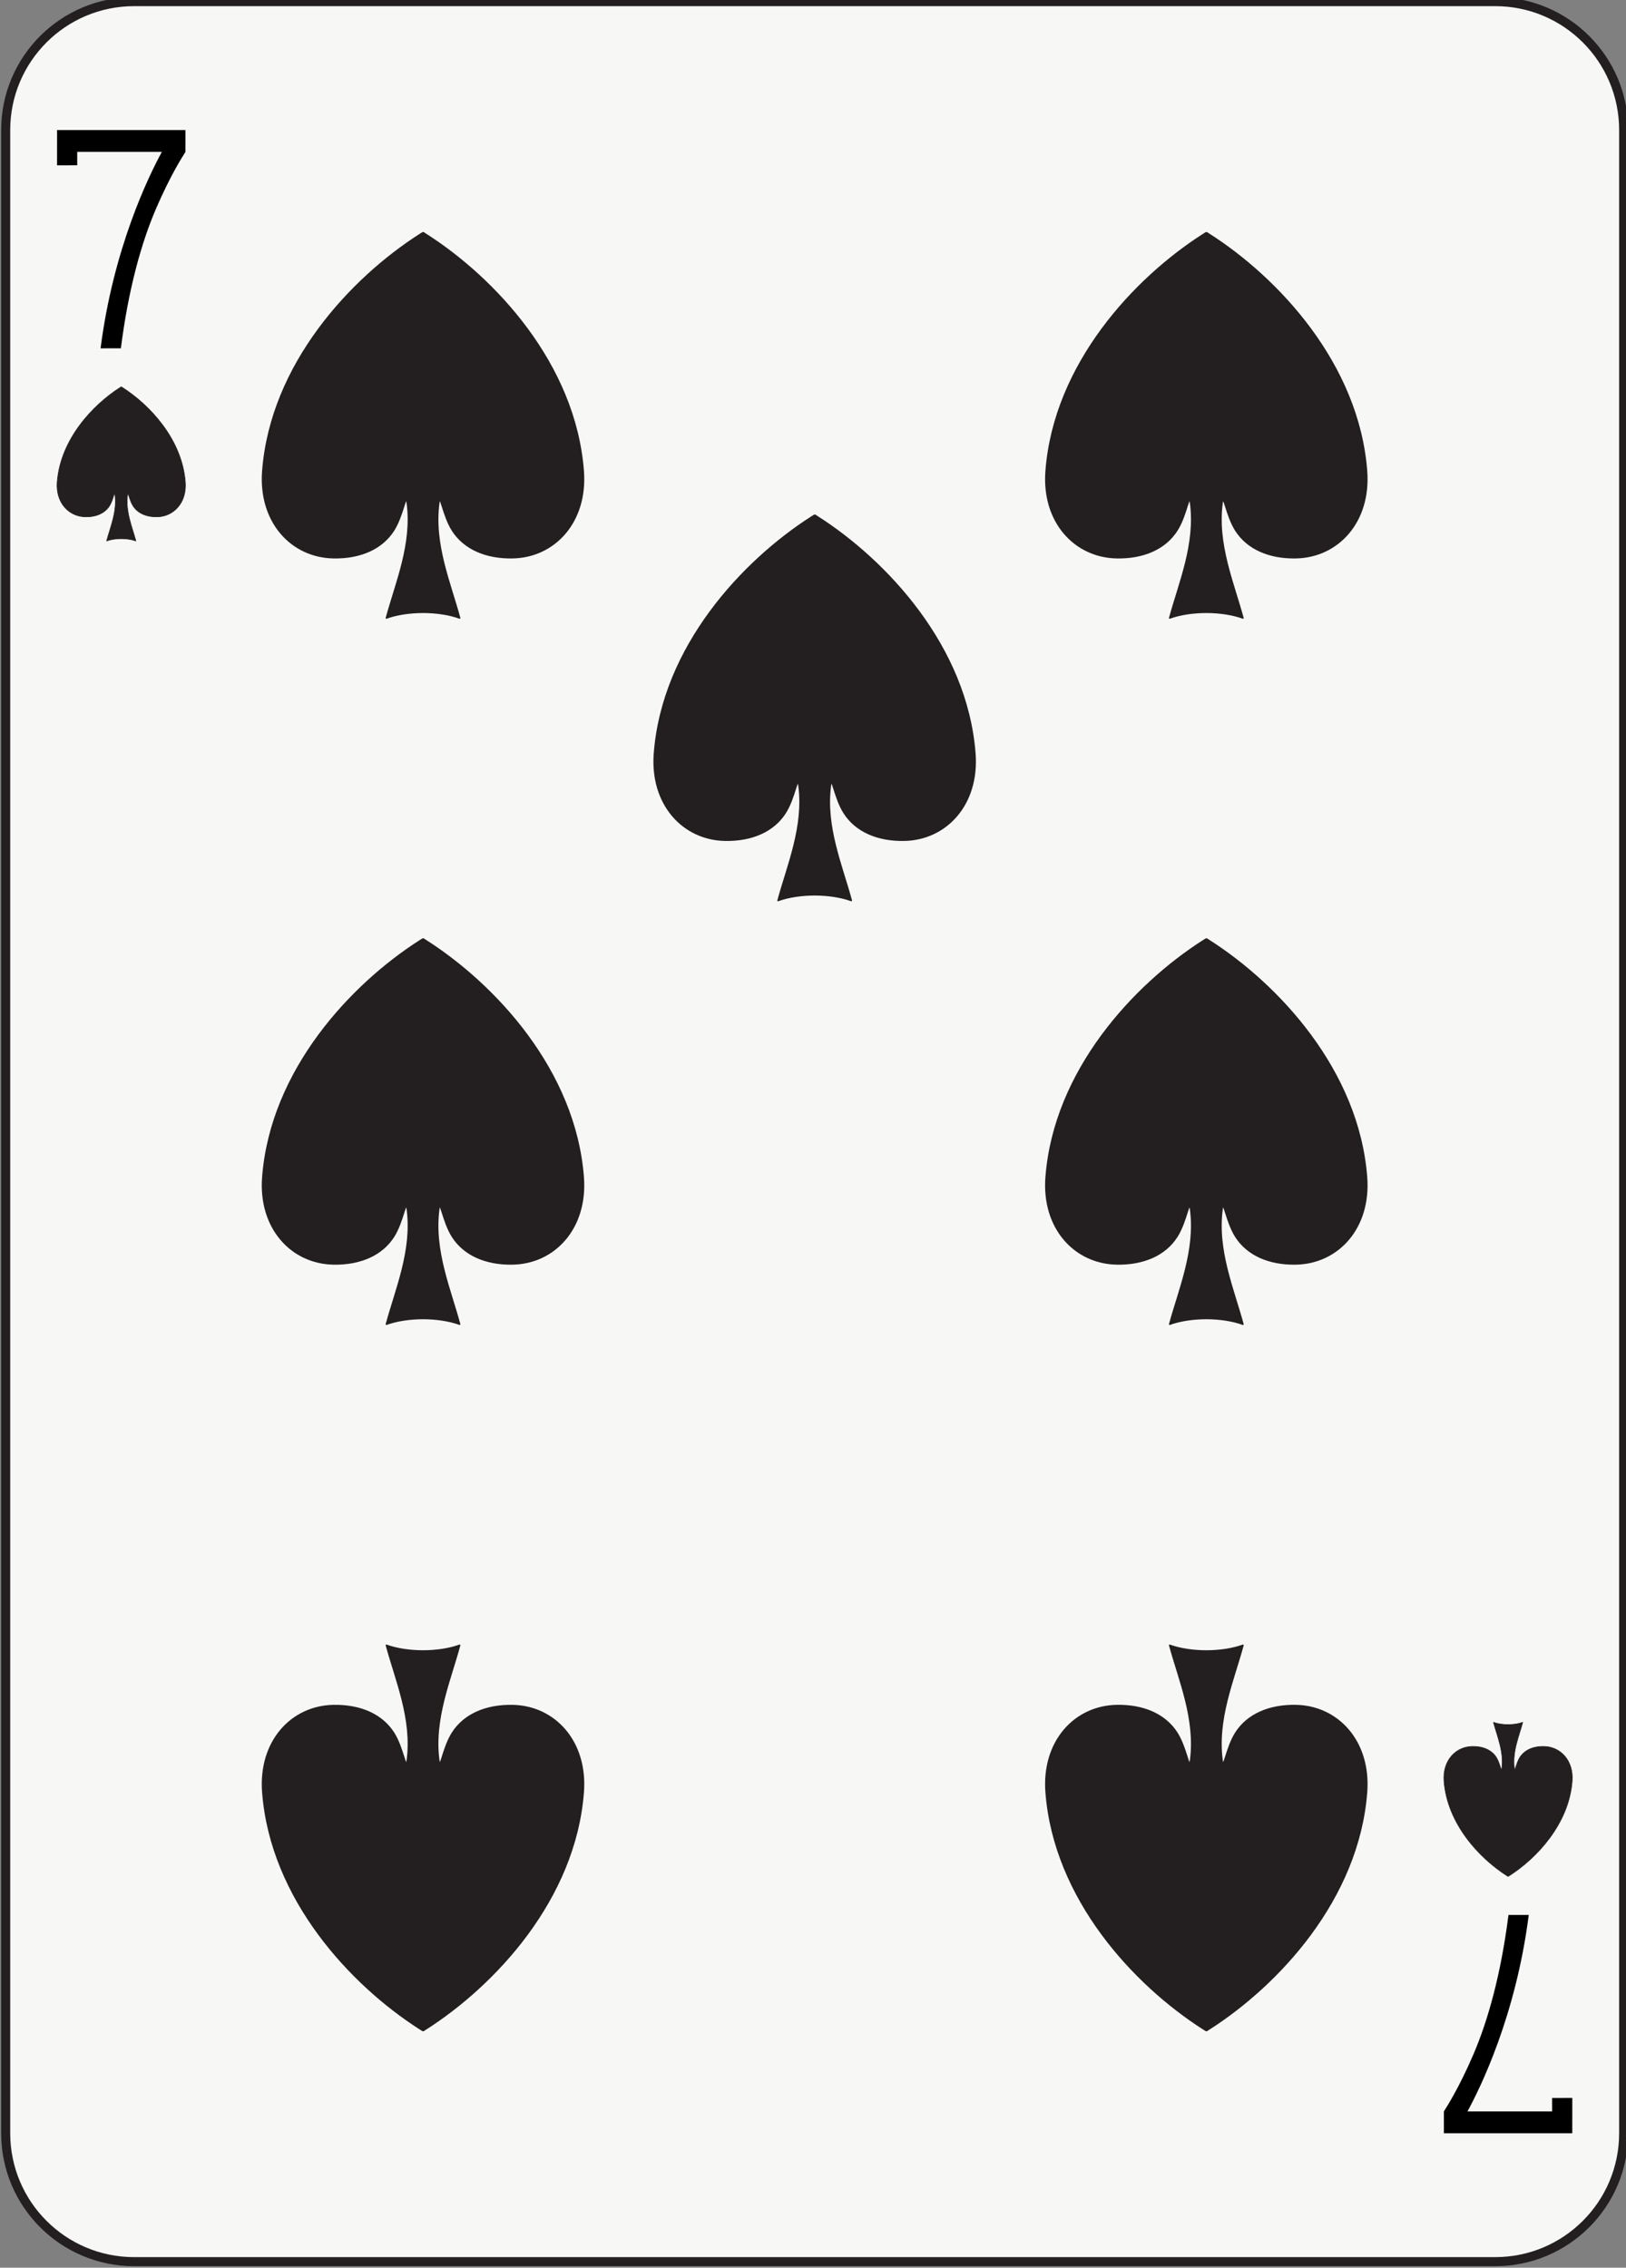 <?xml version="1.0" encoding="UTF-8" standalone="no"?>
<!-- Created with Inkscape (http://www.inkscape.org/) -->

<svg
   xmlns:dc="http://purl.org/dc/elements/1.1/"
   xmlns:cc="http://creativecommons.org/ns#"
   xmlns:rdf="http://www.w3.org/1999/02/22-rdf-syntax-ns#"
   xmlns:svg="http://www.w3.org/2000/svg"
   xmlns="http://www.w3.org/2000/svg"
   xmlns:sodipodi="http://sodipodi.sourceforge.net/DTD/sodipodi-0.dtd"
   xmlns:inkscape="http://www.inkscape.org/namespaces/inkscape"
   width="63.353mm"
   height="88.353mm"
   viewBox="0 0 63.353 88.353"
   version="1.1"
   id="svg22813"
   inkscape:version="0.92.2 2405546, 2018-03-11"
   sodipodi:docname="7s.svg">
  <rect x="0" y="0" width="63.353" height="88.353" fill="#808080" stroke="none"/>
  <defs
     id="defs22807" />
  <sodipodi:namedview
     id="base"
     pagecolor="#ffffff"
     bordercolor="#666666"
     borderopacity="1.0"
     inkscape:pageopacity="0.0"
     inkscape:pageshadow="2"
     inkscape:zoom="1.4"
     inkscape:cx="79.906021"
     inkscape:cy="67.089921"
     inkscape:document-units="mm"
     inkscape:current-layer="layer1"
     showgrid="false"
     inkscape:window-width="1920"
     inkscape:window-height="992"
     inkscape:window-x="0"
     inkscape:window-y="27"
     inkscape:window-maximized="1" />
  <g
     inkscape:label="Layer 1"
     inkscape:groupmode="layer"
     id="layer1"
     transform="translate(0,-208.647)">
    <g
       transform="matrix(0.353,0,0,-0.353,-71.75,391.001)"
       id="g23155">
      <path
         inkscape:connector-curvature="0"
         id="path4209"
         style="fill:#f7f7f5;fill-opacity:1;fill-rule:nonzero;stroke:none;stroke-width:0.1"
         d="m 382.47,281.133 c 0,-7.828 -6.346,-14.174 -14.174,-14.174 H 218.059 c -7.827,0 -14.173,6.346 -14.173,14.174 V 502.23 c 0,7.828 6.346,14.174 14.173,14.174 h 150.237 c 7.828,0 14.174,-6.346 14.174,-14.174 V 281.133" />
      <path
         inkscape:connector-curvature="0"
         id="path4211"
         style="fill:none;stroke:#231f20;stroke-width:1;stroke-linecap:butt;stroke-linejoin:miter;stroke-miterlimit:4;stroke-dasharray:none;stroke-opacity:1"
         d="m 382.47,281.133 c 0,-7.828 -6.346,-14.174 -14.174,-14.174 H 218.059 c -7.827,0 -14.173,6.346 -14.173,14.174 V 502.23 c 0,7.828 6.346,14.174 14.173,14.174 h 150.237 c 7.828,0 14.174,-6.346 14.174,-14.174 z" />
      <path
         inkscape:connector-curvature="0"
         id="path4213"
         style="fill:#000000;fill-opacity:1;fill-rule:nonzero;stroke:none;stroke-width:0.1"
         d="m 209.557,502.23 v -1.442 h -0.002 v -2.452 l 2.226,0.002 -0.001,1.486 h 9.345 c -1.449,-2.658 -5.353,-10.628 -6.766,-21.688 l 2.239,10e-4 c 0.831,6.522 2.253,11.626 3.879,15.409 0.813,1.892 1.572,3.374 2.126,4.375 0.276,0.501 0.501,0.883 0.654,1.136 0.161,0.266 0.432,0.705 0.472,0.767 v 2.406 h -14.172" />
      <path
         inkscape:connector-curvature="0"
         id="path4215"
         style="fill:#000000;fill-opacity:1;fill-rule:nonzero;stroke:none;stroke-width:0.1"
         d="m 376.798,281.133 v 1.441 h 0.002 v 2.453 l -2.227,-0.002 0.002,-1.486 h -9.345 c 1.449,2.656 5.353,10.627 6.765,21.688 h -2.238 c -0.83,-6.524 -2.252,-11.627 -3.879,-15.411 -0.812,-1.892 -1.572,-3.373 -2.125,-4.375 -0.277,-0.502 -0.502,-0.882 -0.654,-1.136 -0.162,-0.266 -0.434,-0.705 -0.473,-0.766 v -2.406 h 14.172" />
      <path
         inkscape:connector-curvature="0"
         id="path4217"
         style="fill:#231f20;fill-opacity:1;fill-rule:evenodd;stroke:none;stroke-width:0.1"
         d="m 216.632,473.884 c -0.041,-0.027 -0.07,-0.042 -0.117,-0.072 -3.038,-1.941 -6.583,-5.725 -6.946,-10.442 -0.173,-2.244 1.263,-3.798 3.118,-3.832 1.184,-0.021 2.136,0.4 2.652,1.203 0.429,0.668 0.538,1.7 0.608,1.223 0.25,-1.816 -0.511,-3.562 -0.922,-5.088 0.459,0.167 1.035,0.251 1.613,0.253 h 0.01 c 0.577,-0.002 1.152,-0.086 1.61,-0.253 -0.411,1.526 -1.17,3.272 -0.92,5.088 0.069,0.477 0.178,-0.555 0.606,-1.223 0.515,-0.803 1.469,-1.224 2.652,-1.203 1.856,0.034 3.291,1.588 3.118,3.832 -0.363,4.717 -3.908,8.501 -6.943,10.442 -0.033,0.024 -0.062,0.039 -0.11,0.072 h -0.029" />
      <path
         inkscape:connector-curvature="0"
         id="path4219"
         style="fill:none;stroke:#231f20;stroke-width:0.065;stroke-linecap:butt;stroke-linejoin:round;stroke-miterlimit:4;stroke-dasharray:none;stroke-opacity:1"
         d="m 216.632,473.884 c -0.041,-0.027 -0.07,-0.042 -0.117,-0.072 -3.038,-1.941 -6.583,-5.725 -6.946,-10.442 -0.173,-2.244 1.263,-3.798 3.118,-3.832 1.184,-0.021 2.136,0.4 2.652,1.203 0.429,0.668 0.538,1.7 0.608,1.223 0.25,-1.816 -0.511,-3.562 -0.922,-5.088 0.459,0.167 1.035,0.251 1.613,0.253 h 0.01 c 0.577,-0.002 1.152,-0.086 1.61,-0.253 -0.411,1.526 -1.17,3.272 -0.92,5.088 0.069,0.477 0.178,-0.555 0.606,-1.223 0.515,-0.803 1.469,-1.224 2.652,-1.203 1.856,0.034 3.291,1.588 3.118,3.832 -0.363,4.717 -3.908,8.501 -6.943,10.442 -0.033,0.024 -0.062,0.039 -0.11,0.072 z" />
      <path
         inkscape:connector-curvature="0"
         id="path4221"
         style="fill:#231f20;fill-opacity:1;fill-rule:evenodd;stroke:none;stroke-width:0.1"
         d="m 369.704,309.48 c -0.041,0.028 -0.07,0.041 -0.117,0.073 -3.039,1.939 -6.584,5.724 -6.947,10.441 -0.172,2.244 1.264,3.797 3.119,3.832 1.184,0.022 2.137,-0.4 2.652,-1.203 0.428,-0.668 0.537,-1.699 0.608,-1.223 0.25,1.817 -0.512,3.563 -0.922,5.088 0.459,-0.168 1.035,-0.252 1.613,-0.254 h 0.01 c 0.576,0.002 1.152,0.086 1.609,0.254 -0.41,-1.525 -1.17,-3.271 -0.92,-5.088 0.069,-0.476 0.178,0.555 0.606,1.223 0.515,0.803 1.469,1.225 2.652,1.203 1.856,-0.035 3.291,-1.588 3.119,-3.832 -0.363,-4.717 -3.908,-8.502 -6.943,-10.441 -0.033,-0.026 -0.063,-0.041 -0.111,-0.073 h -0.028" />
      <path
         inkscape:connector-curvature="0"
         id="path4223"
         style="fill:none;stroke:#231f20;stroke-width:0.065;stroke-linecap:butt;stroke-linejoin:round;stroke-miterlimit:4;stroke-dasharray:none;stroke-opacity:1"
         d="m 369.704,309.48 c -0.041,0.028 -0.07,0.041 -0.117,0.073 -3.039,1.939 -6.584,5.724 -6.947,10.441 -0.172,2.244 1.264,3.797 3.119,3.832 1.184,0.022 2.137,-0.4 2.652,-1.203 0.428,-0.668 0.537,-1.699 0.608,-1.223 0.25,1.817 -0.512,3.563 -0.922,5.088 0.459,-0.168 1.035,-0.252 1.613,-0.254 h 0.01 c 0.576,0.002 1.152,0.086 1.609,0.254 -0.41,-1.525 -1.17,-3.271 -0.92,-5.088 0.069,-0.476 0.178,0.555 0.606,1.223 0.515,0.803 1.469,1.225 2.652,1.203 1.856,-0.035 3.291,-1.588 3.119,-3.832 -0.363,-4.717 -3.908,-8.502 -6.943,-10.441 -0.033,-0.026 -0.063,-0.041 -0.111,-0.073 z" />
      <path
         inkscape:connector-curvature="0"
         id="path4225"
         style="fill:#231f20;fill-opacity:1;fill-rule:evenodd;stroke:none;stroke-width:0.1"
         d="m 249.925,490.891 c -0.102,-0.066 -0.174,-0.102 -0.293,-0.18 -7.596,-4.849 -16.456,-14.31 -17.364,-26.104 -0.432,-5.611 3.155,-9.495 7.794,-9.579 2.961,-0.055 5.342,0.997 6.631,3.007 1.072,1.672 1.345,4.248 1.519,3.057 0.625,-4.542 -1.276,-8.907 -2.306,-12.721 1.148,0.418 2.589,0.628 4.035,0.633 h 0.023 c 1.442,-0.005 2.881,-0.215 4.027,-0.633 -1.027,3.814 -2.925,8.179 -2.302,12.721 0.174,1.191 0.446,-1.385 1.516,-3.057 1.289,-2.01 3.671,-3.062 6.631,-3.007 4.639,0.084 8.226,3.968 7.794,9.579 -0.908,11.794 -9.769,21.255 -17.359,26.104 -0.082,0.062 -0.155,0.099 -0.274,0.18 h -0.072" />
      <path
         inkscape:connector-curvature="0"
         id="path4227"
         style="fill:none;stroke:#231f20;stroke-width:0.163;stroke-linecap:butt;stroke-linejoin:round;stroke-miterlimit:4;stroke-dasharray:none;stroke-opacity:1"
         d="m 249.925,490.891 c -0.102,-0.066 -0.174,-0.102 -0.293,-0.18 -7.596,-4.849 -16.456,-14.31 -17.364,-26.104 -0.432,-5.611 3.155,-9.495 7.794,-9.579 2.961,-0.055 5.342,0.997 6.631,3.007 1.072,1.672 1.345,4.248 1.519,3.057 0.625,-4.542 -1.276,-8.907 -2.306,-12.721 1.148,0.418 2.589,0.628 4.035,0.633 h 0.023 c 1.442,-0.005 2.881,-0.215 4.027,-0.633 -1.027,3.814 -2.925,8.179 -2.302,12.721 0.174,1.191 0.446,-1.385 1.516,-3.057 1.289,-2.01 3.671,-3.062 6.631,-3.007 4.639,0.084 8.226,3.968 7.794,9.579 -0.908,11.794 -9.769,21.255 -17.359,26.104 -0.082,0.062 -0.155,0.099 -0.274,0.18 z" />
      <path
         inkscape:connector-curvature="0"
         id="path4229"
         style="fill:#231f20;fill-opacity:1;fill-rule:evenodd;stroke:none;stroke-width:0.1"
         d="m 336.382,490.891 c -0.102,-0.066 -0.174,-0.102 -0.293,-0.18 -7.596,-4.849 -16.455,-14.31 -17.363,-26.104 -0.434,-5.611 3.154,-9.495 7.793,-9.579 2.961,-0.055 5.342,0.997 6.631,3.007 1.072,1.672 1.345,4.248 1.519,3.057 0.625,-4.542 -1.275,-8.907 -2.305,-12.721 1.147,0.418 2.588,0.628 4.034,0.633 h 0.023 c 1.443,-0.005 2.881,-0.215 4.027,-0.633 -1.027,3.814 -2.925,8.179 -2.302,12.721 0.174,1.191 0.447,-1.385 1.517,-3.057 1.289,-2.01 3.67,-3.062 6.631,-3.007 4.639,0.084 8.225,3.968 7.793,9.579 -0.908,11.794 -9.769,21.255 -17.357,26.104 -0.084,0.062 -0.157,0.099 -0.276,0.18 h -0.072" />
      <path
         inkscape:connector-curvature="0"
         id="path4231"
         style="fill:none;stroke:#231f20;stroke-width:0.163;stroke-linecap:butt;stroke-linejoin:round;stroke-miterlimit:4;stroke-dasharray:none;stroke-opacity:1"
         d="m 336.382,490.891 c -0.102,-0.066 -0.174,-0.102 -0.293,-0.18 -7.596,-4.849 -16.455,-14.31 -17.363,-26.104 -0.434,-5.611 3.154,-9.495 7.793,-9.579 2.961,-0.055 5.342,0.997 6.631,3.007 1.072,1.672 1.345,4.248 1.519,3.057 0.625,-4.542 -1.275,-8.907 -2.305,-12.721 1.147,0.418 2.588,0.628 4.034,0.633 h 0.023 c 1.443,-0.005 2.881,-0.215 4.027,-0.633 -1.027,3.814 -2.925,8.179 -2.302,12.721 0.174,1.191 0.447,-1.385 1.517,-3.057 1.289,-2.01 3.67,-3.062 6.631,-3.007 4.639,0.084 8.225,3.968 7.793,9.579 -0.908,11.794 -9.769,21.255 -17.357,26.104 -0.084,0.062 -0.157,0.099 -0.276,0.18 z" />
      <path
         inkscape:connector-curvature="0"
         id="path4233"
         style="fill:#231f20;fill-opacity:1;fill-rule:evenodd;stroke:none;stroke-width:0.1"
         d="m 293.154,459.711 c -0.102,-0.068 -0.174,-0.104 -0.293,-0.181 -7.596,-4.85 -16.457,-14.31 -17.366,-26.104 -0.431,-5.61 3.157,-9.495 7.795,-9.58 2.961,-0.054 5.342,0.998 6.631,3.008 1.072,1.671 1.346,4.248 1.52,3.057 0.625,-4.542 -1.276,-8.907 -2.305,-12.721 1.146,0.418 2.588,0.627 4.033,0.633 h 0.024 c 1.443,-0.006 2.88,-0.215 4.027,-0.633 -1.027,3.814 -2.926,8.179 -2.303,12.721 0.174,1.191 0.447,-1.386 1.518,-3.057 1.289,-2.01 3.67,-3.062 6.631,-3.008 4.638,0.085 8.224,3.97 7.793,9.58 -0.909,11.794 -9.77,21.254 -17.358,26.104 -0.084,0.061 -0.156,0.099 -0.275,0.181 h -0.072" />
      <path
         inkscape:connector-curvature="0"
         id="path4235"
         style="fill:none;stroke:#231f20;stroke-width:0.163;stroke-linecap:butt;stroke-linejoin:round;stroke-miterlimit:4;stroke-dasharray:none;stroke-opacity:1"
         d="m 293.154,459.711 c -0.102,-0.068 -0.174,-0.104 -0.293,-0.181 -7.596,-4.85 -16.457,-14.31 -17.366,-26.104 -0.431,-5.61 3.157,-9.495 7.795,-9.58 2.961,-0.054 5.342,0.998 6.631,3.008 1.072,1.671 1.346,4.248 1.52,3.057 0.625,-4.542 -1.276,-8.907 -2.305,-12.721 1.146,0.418 2.588,0.627 4.033,0.633 h 0.024 c 1.443,-0.006 2.88,-0.215 4.027,-0.633 -1.027,3.814 -2.926,8.179 -2.303,12.721 0.174,1.191 0.447,-1.386 1.518,-3.057 1.289,-2.01 3.67,-3.062 6.631,-3.008 4.638,0.085 8.224,3.97 7.793,9.58 -0.909,11.794 -9.77,21.254 -17.358,26.104 -0.084,0.061 -0.156,0.099 -0.275,0.181 z" />
      <path
         inkscape:connector-curvature="0"
         id="path4237"
         style="fill:#231f20;fill-opacity:1;fill-rule:evenodd;stroke:none;stroke-width:0.1"
         d="m 249.925,412.939 c -0.102,-0.066 -0.174,-0.103 -0.293,-0.18 -7.596,-4.848 -16.456,-14.307 -17.364,-26.099 -0.432,-5.611 3.155,-9.496 7.794,-9.58 2.961,-0.055 5.342,0.998 6.631,3.008 1.072,1.672 1.345,4.248 1.519,3.057 0.625,-4.541 -1.276,-8.907 -2.306,-12.721 1.148,0.418 2.589,0.627 4.035,0.633 h 0.023 c 1.442,-0.006 2.881,-0.215 4.027,-0.633 -1.027,3.814 -2.925,8.18 -2.302,12.721 0.174,1.191 0.446,-1.385 1.516,-3.057 1.289,-2.01 3.671,-3.063 6.631,-3.008 4.639,0.084 8.226,3.969 7.794,9.58 -0.908,11.792 -9.769,21.251 -17.359,26.099 -0.082,0.061 -0.155,0.1 -0.274,0.18 h -0.072" />
      <path
         inkscape:connector-curvature="0"
         id="path4239"
         style="fill:none;stroke:#231f20;stroke-width:0.163;stroke-linecap:butt;stroke-linejoin:round;stroke-miterlimit:4;stroke-dasharray:none;stroke-opacity:1"
         d="m 249.925,412.939 c -0.102,-0.066 -0.174,-0.103 -0.293,-0.18 -7.596,-4.848 -16.456,-14.307 -17.364,-26.099 -0.432,-5.611 3.155,-9.496 7.794,-9.58 2.961,-0.055 5.342,0.998 6.631,3.008 1.072,1.672 1.345,4.248 1.519,3.057 0.625,-4.541 -1.276,-8.907 -2.306,-12.721 1.148,0.418 2.589,0.627 4.035,0.633 h 0.023 c 1.442,-0.006 2.881,-0.215 4.027,-0.633 -1.027,3.814 -2.925,8.18 -2.302,12.721 0.174,1.191 0.446,-1.385 1.516,-3.057 1.289,-2.01 3.671,-3.063 6.631,-3.008 4.639,0.084 8.226,3.969 7.794,9.58 -0.908,11.792 -9.769,21.251 -17.359,26.099 -0.082,0.061 -0.155,0.1 -0.274,0.18 z" />
      <path
         inkscape:connector-curvature="0"
         id="path4241"
         style="fill:#231f20;fill-opacity:1;fill-rule:evenodd;stroke:none;stroke-width:0.1"
         d="m 336.382,412.939 c -0.102,-0.066 -0.174,-0.101 -0.293,-0.18 -7.596,-4.848 -16.455,-14.307 -17.363,-26.099 -0.434,-5.611 3.154,-9.496 7.793,-9.58 2.961,-0.055 5.342,0.998 6.631,3.008 1.072,1.67 1.345,4.248 1.519,3.057 0.625,-4.541 -1.275,-8.907 -2.305,-12.721 1.147,0.418 2.588,0.627 4.034,0.633 h 0.023 c 1.443,-0.006 2.881,-0.215 4.027,-0.633 -1.027,3.814 -2.925,8.18 -2.302,12.721 0.174,1.191 0.447,-1.387 1.517,-3.057 1.289,-2.01 3.67,-3.063 6.631,-3.008 4.639,0.084 8.225,3.969 7.793,9.58 -0.908,11.792 -9.769,21.251 -17.357,26.099 -0.084,0.063 -0.157,0.1 -0.276,0.18 h -0.072" />
      <path
         inkscape:connector-curvature="0"
         id="path4243"
         style="fill:none;stroke:#231f20;stroke-width:0.163;stroke-linecap:butt;stroke-linejoin:round;stroke-miterlimit:4;stroke-dasharray:none;stroke-opacity:1"
         d="m 336.382,412.939 c -0.102,-0.066 -0.174,-0.101 -0.293,-0.18 -7.596,-4.848 -16.455,-14.307 -17.363,-26.099 -0.434,-5.611 3.154,-9.496 7.793,-9.58 2.961,-0.055 5.342,0.998 6.631,3.008 1.072,1.67 1.345,4.248 1.519,3.057 0.625,-4.541 -1.275,-8.907 -2.305,-12.721 1.147,0.418 2.588,0.627 4.034,0.633 h 0.023 c 1.443,-0.006 2.881,-0.215 4.027,-0.633 -1.027,3.814 -2.925,8.18 -2.302,12.721 0.174,1.191 0.447,-1.387 1.517,-3.057 1.289,-2.01 3.67,-3.063 6.631,-3.008 4.639,0.084 8.225,3.969 7.793,9.58 -0.908,11.792 -9.769,21.251 -17.357,26.099 -0.084,0.063 -0.157,0.1 -0.276,0.18 z" />
      <path
         inkscape:connector-curvature="0"
         id="path4245"
         style="fill:#231f20;fill-opacity:1;fill-rule:evenodd;stroke:none;stroke-width:0.1"
         d="m 249.925,292.471 c -0.102,0.066 -0.174,0.103 -0.293,0.181 -7.596,4.848 -16.456,14.309 -17.364,26.104 -0.432,5.609 3.155,9.494 7.794,9.578 2.961,0.055 5.342,-0.996 6.631,-3.006 1.072,-1.672 1.345,-4.248 1.519,-3.058 0.625,4.543 -1.276,8.908 -2.306,12.72 1.148,-0.416 2.589,-0.627 4.035,-0.631 h 0.023 c 1.442,0.004 2.881,0.215 4.027,0.631 -1.027,-3.812 -2.925,-8.177 -2.302,-12.72 0.174,-1.19 0.446,1.386 1.516,3.058 1.289,2.01 3.671,3.061 6.631,3.006 4.639,-0.084 8.226,-3.969 7.794,-9.578 -0.908,-11.795 -9.769,-21.256 -17.359,-26.104 -0.082,-0.062 -0.155,-0.099 -0.274,-0.181 h -0.072" />
      <path
         inkscape:connector-curvature="0"
         id="path4247"
         style="fill:none;stroke:#231f20;stroke-width:0.163;stroke-linecap:butt;stroke-linejoin:round;stroke-miterlimit:4;stroke-dasharray:none;stroke-opacity:1"
         d="m 249.925,292.471 c -0.102,0.066 -0.174,0.103 -0.293,0.181 -7.596,4.848 -16.456,14.309 -17.364,26.104 -0.432,5.609 3.155,9.494 7.794,9.578 2.961,0.055 5.342,-0.996 6.631,-3.006 1.072,-1.672 1.345,-4.248 1.519,-3.058 0.625,4.543 -1.276,8.908 -2.306,12.72 1.148,-0.416 2.589,-0.627 4.035,-0.631 h 0.023 c 1.442,0.004 2.881,0.215 4.027,0.631 -1.027,-3.812 -2.925,-8.177 -2.302,-12.72 0.174,-1.19 0.446,1.386 1.516,3.058 1.289,2.01 3.671,3.061 6.631,3.006 4.639,-0.084 8.226,-3.969 7.794,-9.578 -0.908,-11.795 -9.769,-21.256 -17.359,-26.104 -0.082,-0.062 -0.155,-0.099 -0.274,-0.181 z" />
      <path
         inkscape:connector-curvature="0"
         id="path4249"
         style="fill:#231f20;fill-opacity:1;fill-rule:evenodd;stroke:none;stroke-width:0.1"
         d="m 336.382,292.471 c -0.102,0.068 -0.174,0.103 -0.293,0.181 -7.596,4.85 -16.455,14.311 -17.363,26.104 -0.432,5.609 3.154,9.494 7.793,9.58 2.961,0.053 5.342,-0.998 6.631,-3.008 1.072,-1.672 1.345,-4.248 1.519,-3.058 0.625,4.543 -1.275,8.908 -2.305,12.72 1.147,-0.416 2.588,-0.627 4.034,-0.631 h 0.023 c 1.443,0.004 2.881,0.215 4.029,0.631 -1.029,-3.812 -2.927,-8.177 -2.304,-12.72 0.174,-1.19 0.449,1.386 1.517,3.058 1.289,2.01 3.67,3.061 6.631,3.008 4.639,-0.086 8.225,-3.971 7.793,-9.58 -0.908,-11.793 -9.769,-21.254 -17.357,-26.104 -0.084,-0.062 -0.157,-0.099 -0.276,-0.181 h -0.072" />
      <path
         inkscape:connector-curvature="0"
         id="path4251"
         style="fill:none;stroke:#231f20;stroke-width:0.163;stroke-linecap:butt;stroke-linejoin:round;stroke-miterlimit:4;stroke-dasharray:none;stroke-opacity:1"
         d="m 336.382,292.471 c -0.102,0.068 -0.174,0.103 -0.293,0.181 -7.596,4.85 -16.455,14.311 -17.363,26.104 -0.432,5.609 3.154,9.494 7.793,9.58 2.961,0.053 5.342,-0.998 6.631,-3.008 1.072,-1.672 1.345,-4.248 1.519,-3.058 0.625,4.543 -1.275,8.908 -2.305,12.72 1.147,-0.416 2.588,-0.627 4.034,-0.631 h 0.023 c 1.443,0.004 2.881,0.215 4.029,0.631 -1.029,-3.812 -2.927,-8.177 -2.304,-12.72 0.174,-1.19 0.449,1.386 1.517,3.058 1.289,2.01 3.67,3.061 6.631,3.008 4.639,-0.086 8.225,-3.971 7.793,-9.58 -0.908,-11.793 -9.769,-21.254 -17.357,-26.104 -0.084,-0.062 -0.157,-0.099 -0.276,-0.181 z" />
    </g>
  </g>
</svg>
